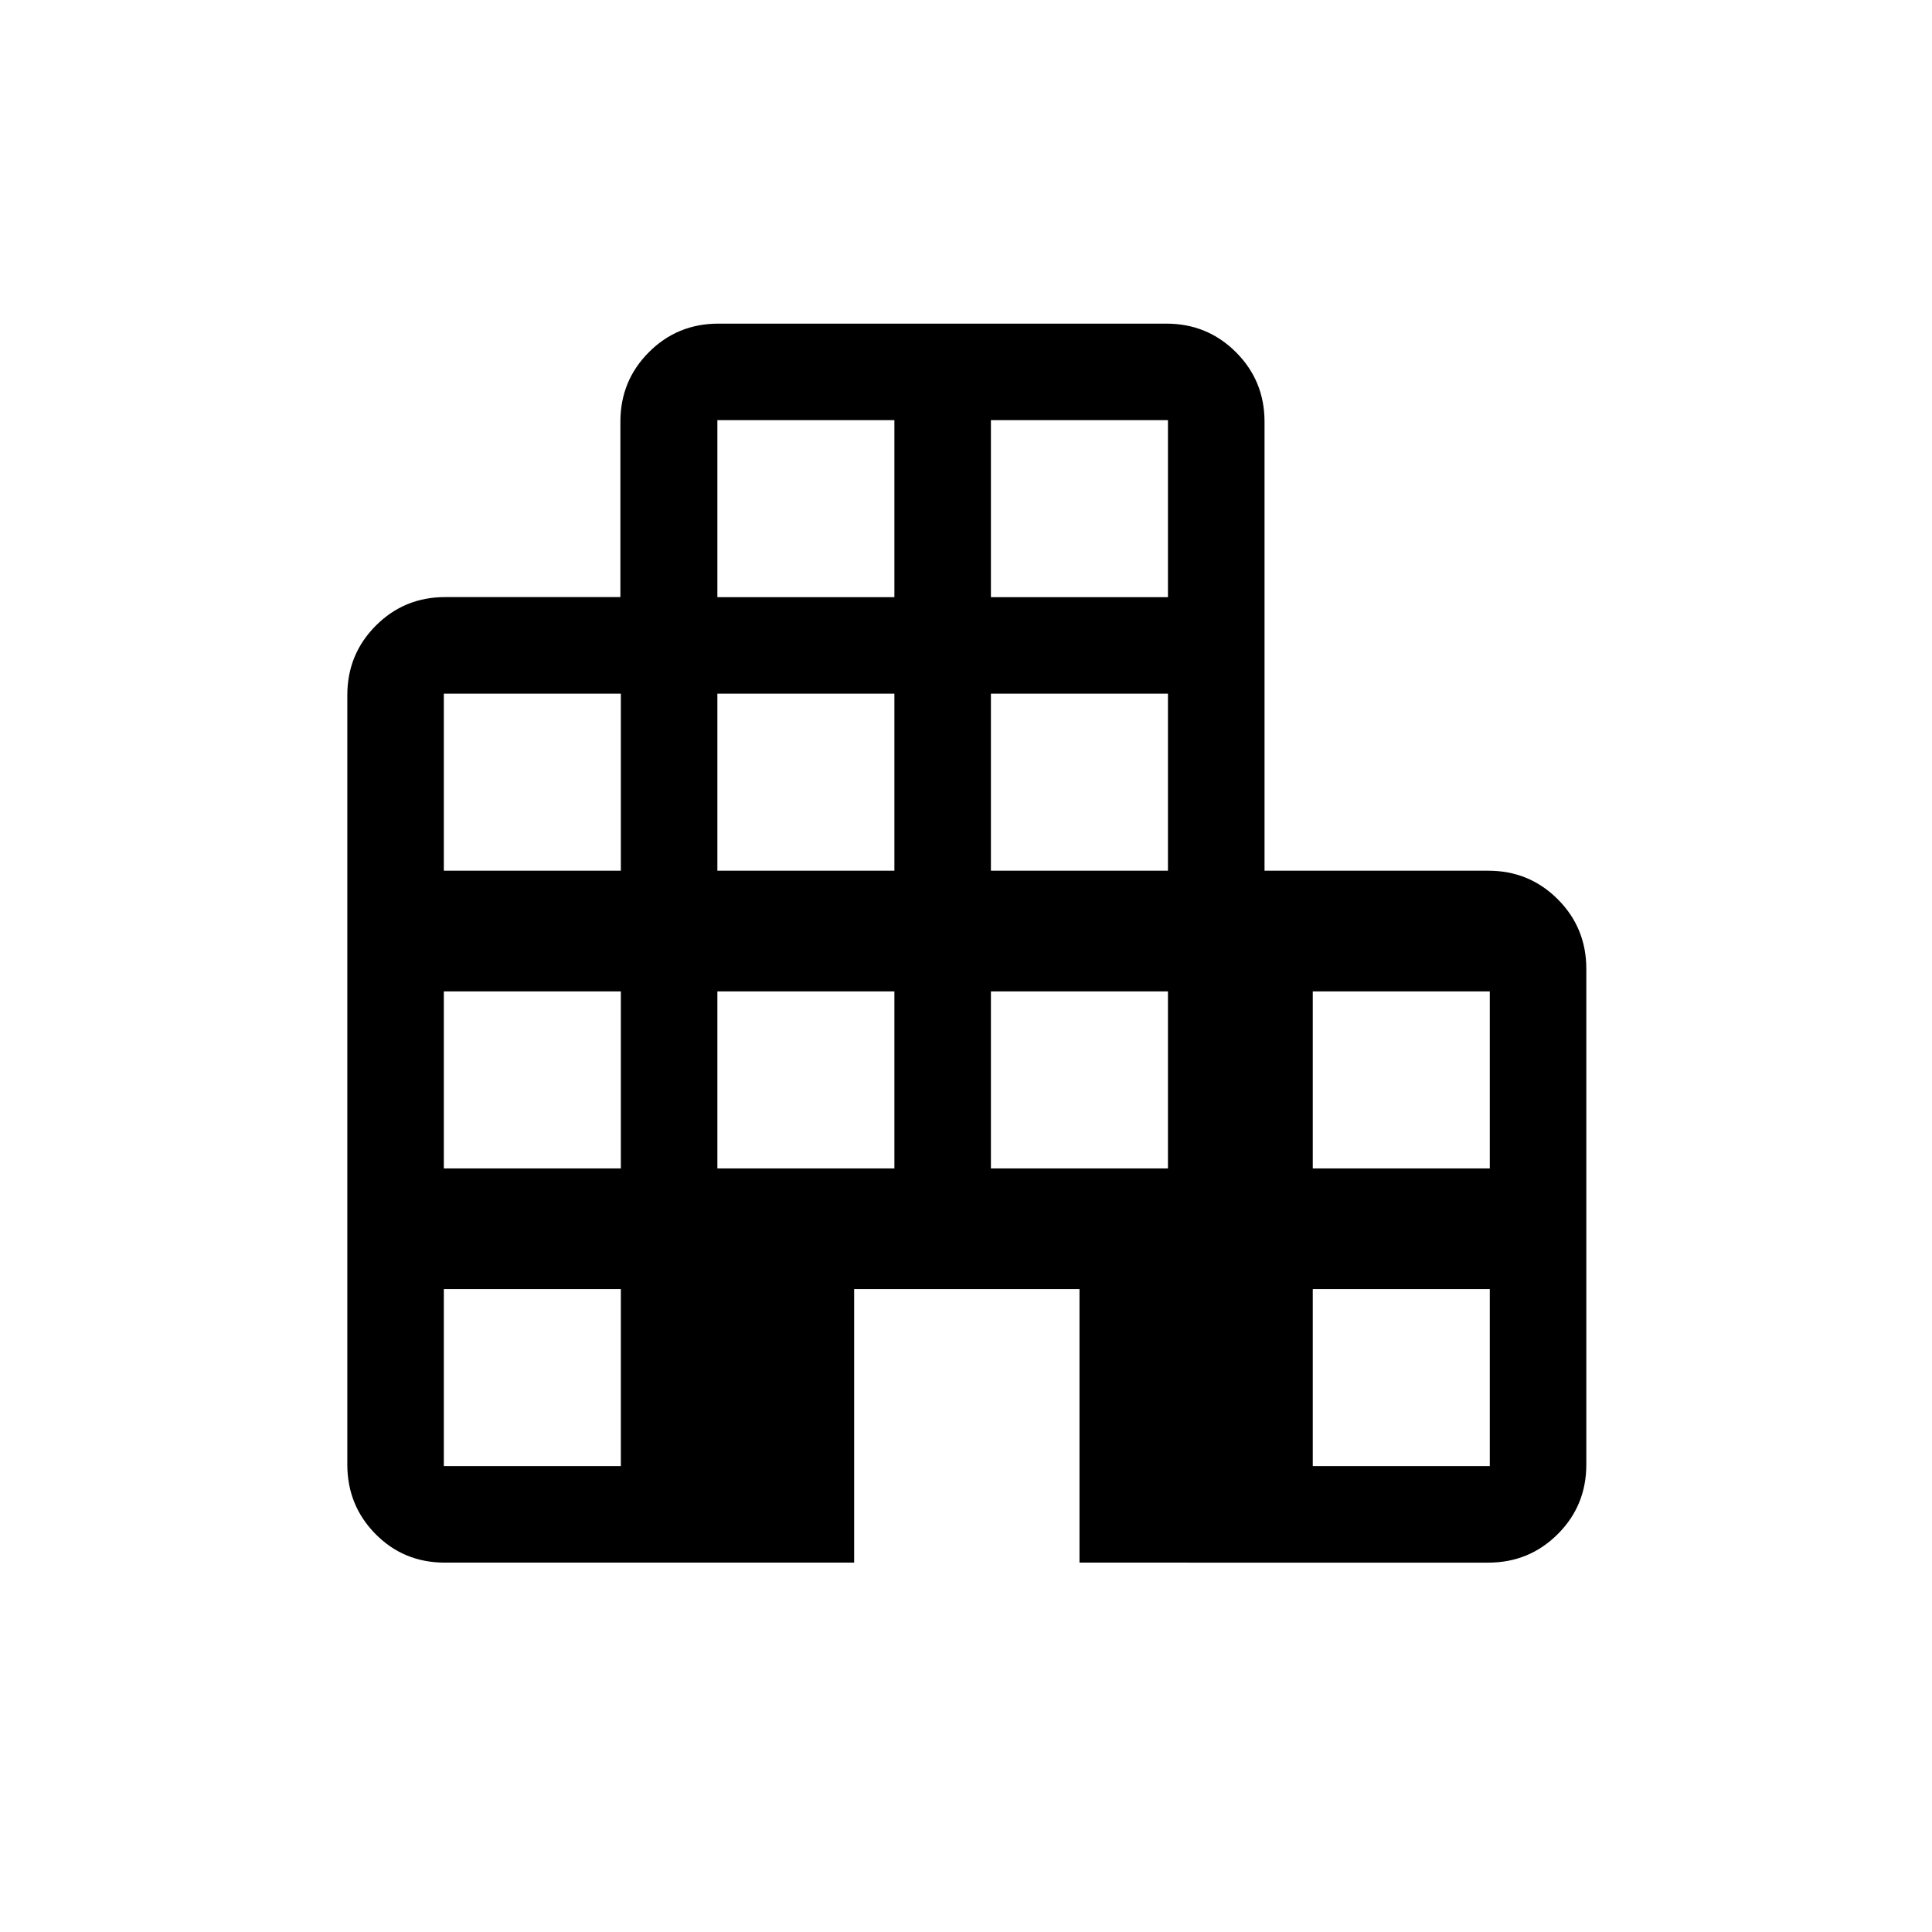 <svg xmlns="http://www.w3.org/2000/svg" height="20" viewBox="0 -960 960 960" width="20"><path d="M221-183.54q-20.39 0-34.4-14.2-14.02-14.19-14.02-34.54v-382.31q0-20.34 14.16-34.53 14.16-14.19 34.45-14.19h87.08v-87.17q0-20.34 14.16-34.52 14.16-14.19 34.53-14.19h222.58q20.37 0 34.59 14.19 14.21 14.2 14.21 34.54v223.11h111.21q20.34 0 34.51 14.2 14.17 14.2 14.17 34.54v246.39q0 20.34-14.19 34.51-14.2 14.17-34.54 14.17H536.39v-135.92H424.42v135.92H221Zm-.46-47.96h87.96v-87.96h-87.96v87.96Zm0-147.92h87.96v-87.97h-87.96v87.97Zm0-147.93h87.96v-87.96h-87.96v87.96Zm135.92 147.93h87.96v-87.97h-87.96v87.97Zm0-147.93h87.96v-87.96h-87.96v87.96Zm0-135.92h87.96v-87.96h-87.96v87.96Zm135.92 283.85h87.97v-87.97h-87.97v87.97Zm0-147.93h87.97v-87.96h-87.97v87.96Zm0-135.92h87.97v-87.96h-87.97v87.96ZM652.31-231.5h87.96v-87.96h-87.96v87.96Zm0-147.92h87.96v-87.97h-87.96v87.97Z"/></svg>